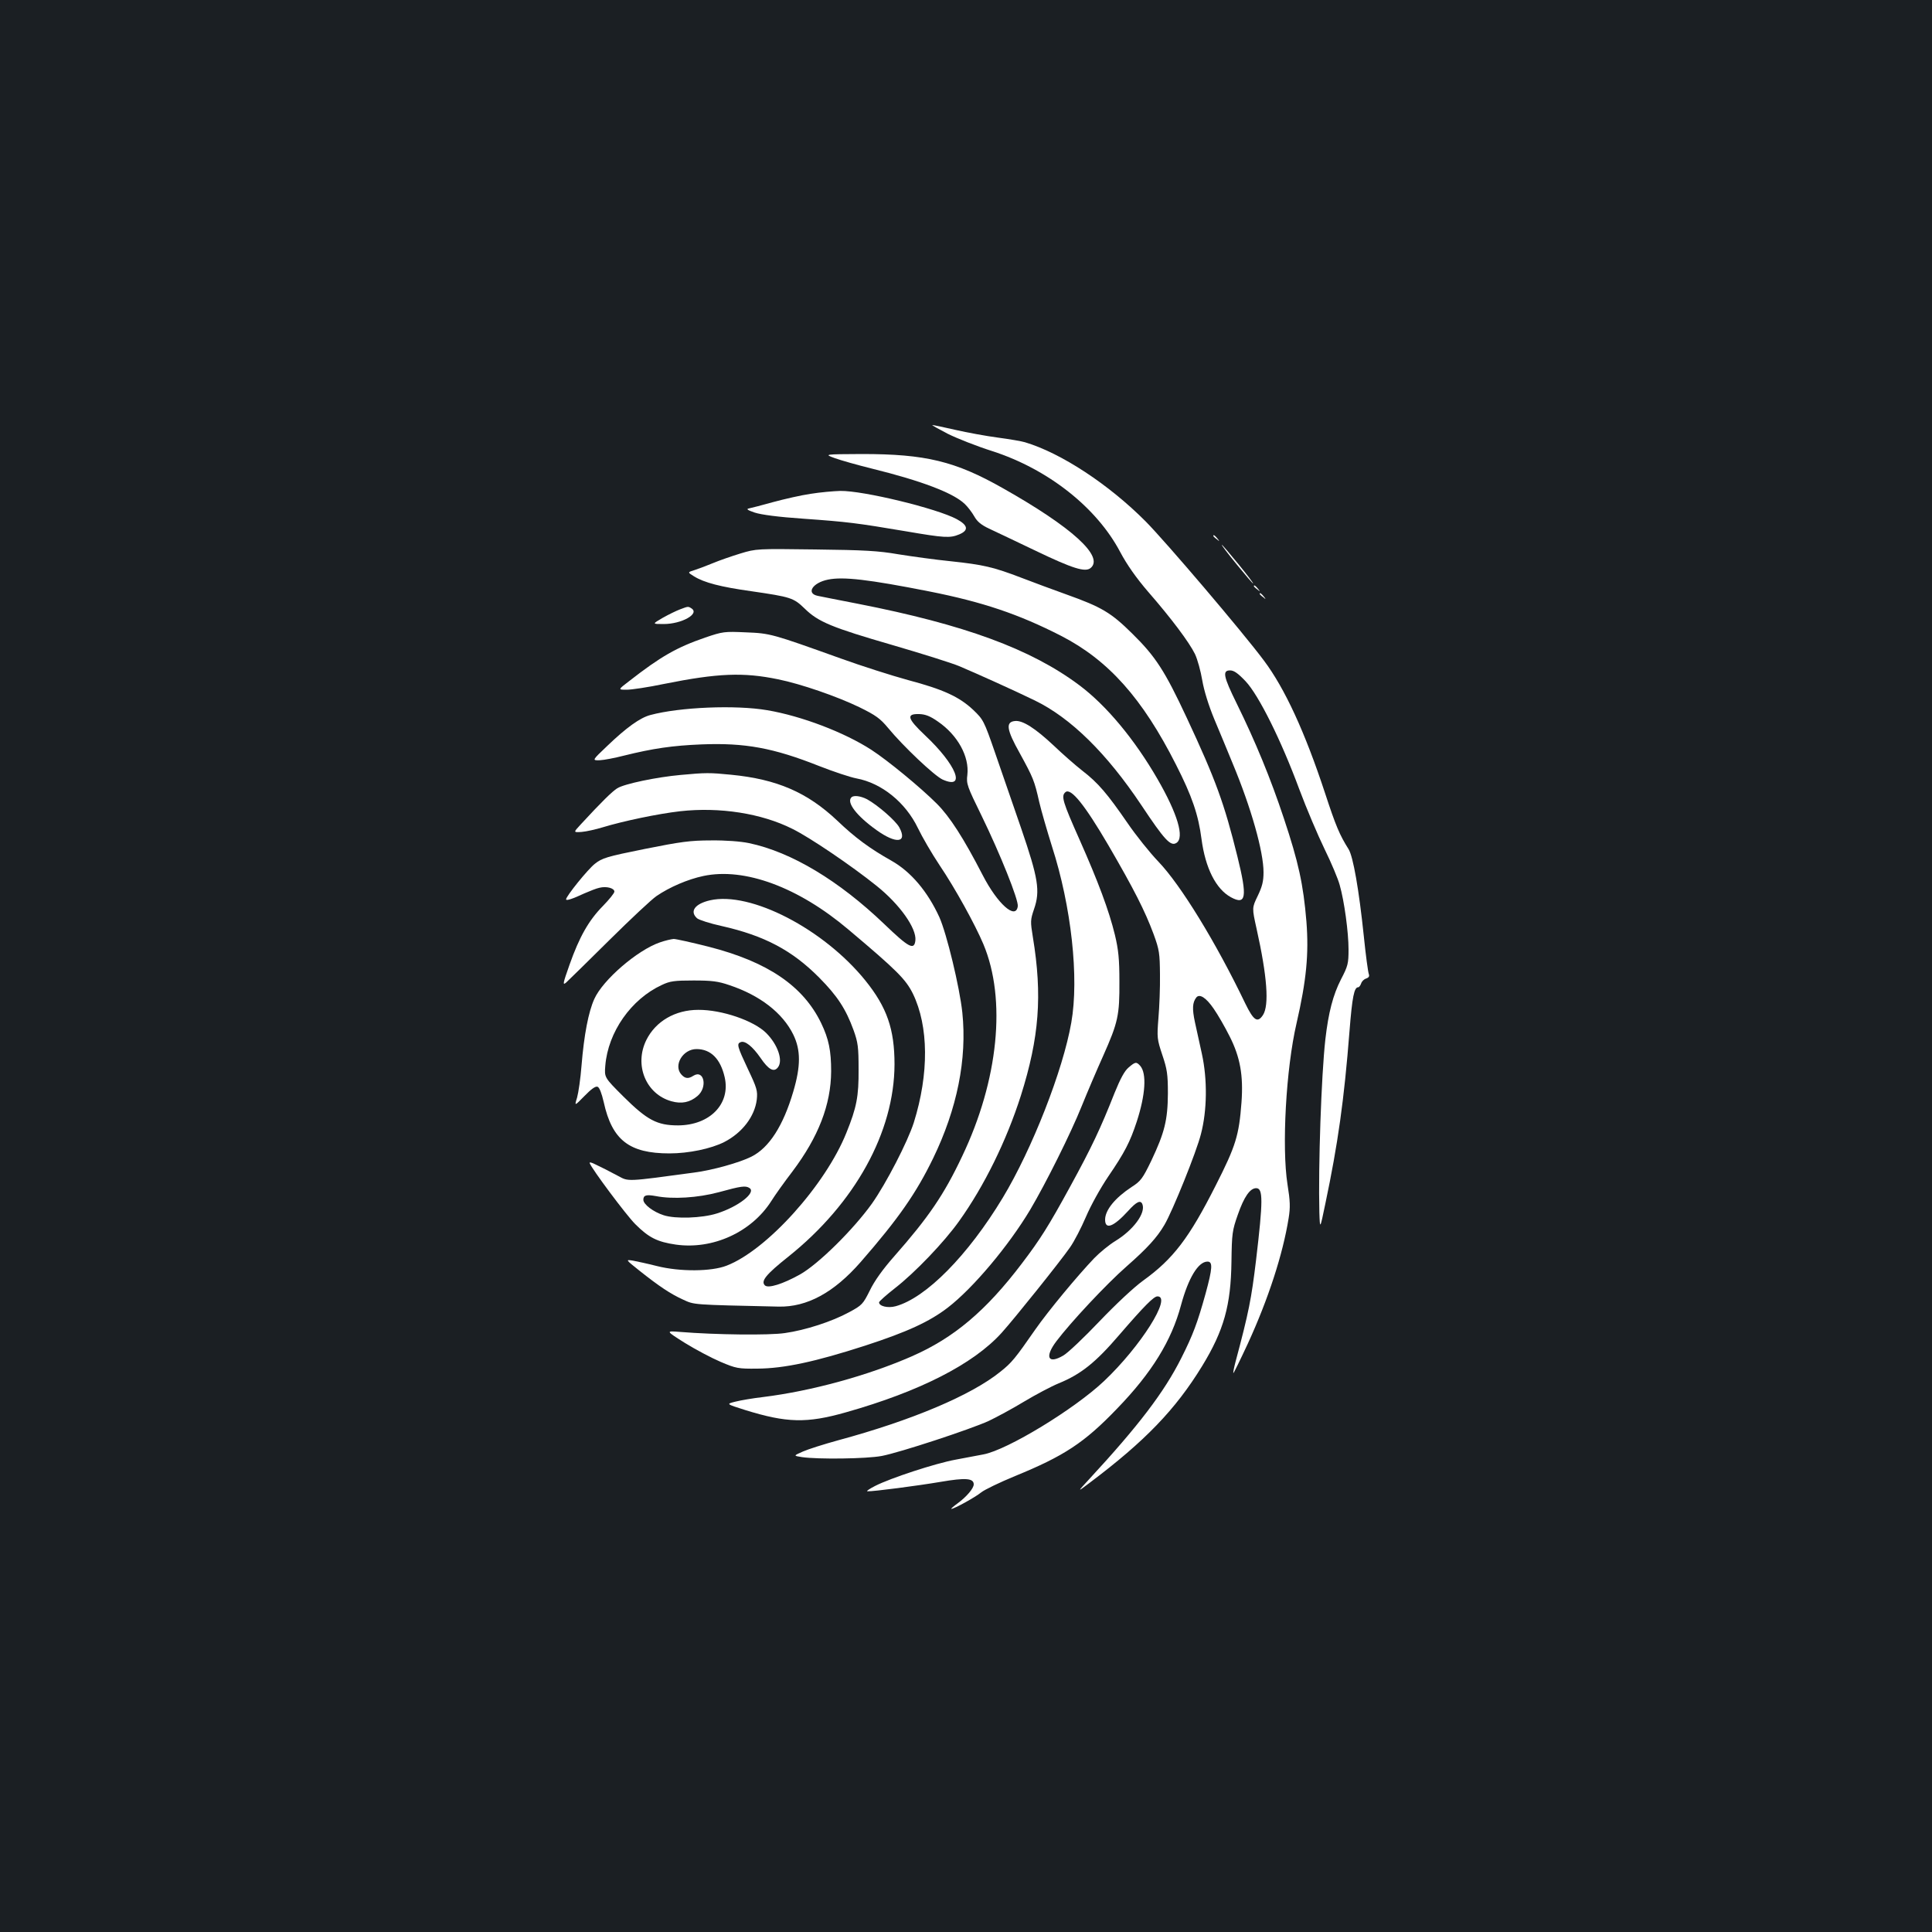 <?xml version="1.0" standalone="no"?>
<!DOCTYPE svg PUBLIC "-//W3C//DTD SVG 20010904//EN"
 "http://www.w3.org/TR/2001/REC-SVG-20010904/DTD/svg10.dtd">
<svg version="1.0" xmlns="http://www.w3.org/2000/svg"
 width="1000pt" height="1000pt" viewBox="0 0 1000 1000"
 preserveAspectRatio="xMidYMid meet">
<rect width="100%" height="100%" fill="#1b1f23"/>
<g transform="translate(0,1000) scale(0.1,-0.1)"
fill="#ffffff" stroke="none">
<path d="M4905 7755 c48 -24 152 -65 231 -90 288 -93 540 -291 662 -522 35
-66 83 -134 143 -204 122 -140 214 -263 244 -324 13 -27 30 -89 38 -137 9 -53
33 -130 62 -200 26 -62 69 -165 95 -229 96 -230 160 -457 160 -564 0 -47 -7
-74 -30 -122 -30 -62 -30 -62 -6 -170 55 -247 66 -396 33 -447 -28 -42 -48
-29 -91 59 -153 319 -335 615 -450 735 -45 47 -117 137 -160 200 -104 151
-152 208 -234 271 -37 29 -103 87 -148 130 -95 89 -161 132 -201 127 -49 -5
-43 -45 25 -166 70 -128 76 -142 101 -253 11 -47 41 -150 66 -230 100 -310
141 -680 100 -912 -43 -247 -203 -655 -355 -907 -180 -298 -397 -518 -554
-561 -40 -11 -86 0 -86 20 0 5 37 38 83 74 104 81 254 238 331 346 131 183
246 418 320 650 95 301 112 518 62 821 -13 80 -13 88 6 144 33 95 22 160 -67
420 -42 122 -103 298 -135 391 -57 165 -61 171 -112 220 -73 69 -157 107 -338
155 -84 23 -241 73 -349 112 -357 128 -364 130 -491 135 -110 5 -119 4 -210
-27 -148 -51 -230 -98 -393 -225 -59 -45 -59 -45 -13 -45 25 0 112 13 193 30
279 56 411 61 590 24 119 -24 306 -89 420 -144 86 -42 109 -59 149 -107 79
-96 241 -249 283 -268 124 -55 71 77 -91 229 -92 87 -99 112 -30 110 31 -1 56
-10 97 -39 102 -70 163 -181 152 -276 -6 -46 -1 -59 74 -212 95 -195 192 -436
187 -468 -10 -72 -105 12 -182 162 -99 192 -170 302 -237 369 -84 84 -254 224
-339 279 -139 90 -361 175 -539 205 -163 28 -453 16 -605 -25 -53 -14 -124
-65 -223 -160 -79 -75 -79 -75 -39 -74 23 1 79 12 126 24 149 37 251 52 401
58 225 9 372 -18 609 -112 74 -29 161 -58 193 -64 130 -24 254 -124 318 -257
22 -46 72 -132 112 -192 81 -120 184 -307 227 -409 120 -286 78 -704 -110
-1098 -94 -199 -174 -316 -351 -517 -60 -68 -103 -128 -127 -178 -35 -70 -40
-76 -107 -112 -88 -48 -226 -93 -333 -108 -80 -12 -358 -9 -542 6 -75 6 -75 6
25 -57 55 -34 138 -78 185 -98 80 -34 91 -36 190 -35 140 1 301 36 558 119
218 71 333 124 428 197 131 101 314 319 426 506 81 137 210 395 267 537 29 72
79 189 111 260 77 173 85 210 84 385 0 116 -5 164 -23 240 -31 128 -88 279
-182 491 -89 200 -98 229 -74 249 28 23 99 -65 222 -275 132 -227 189 -339
234 -460 30 -82 32 -100 33 -210 1 -66 -3 -167 -8 -225 -8 -100 -7 -109 20
-190 25 -74 29 -100 29 -200 -1 -138 -17 -202 -86 -348 -45 -93 -55 -106 -102
-136 -85 -56 -137 -119 -137 -169 0 -54 44 -37 119 45 44 49 65 58 74 35 18
-46 -47 -134 -141 -191 -31 -19 -80 -59 -108 -88 -87 -91 -238 -273 -305 -369
-105 -151 -122 -172 -181 -219 -151 -122 -459 -252 -840 -355 -73 -20 -155
-46 -182 -58 -50 -22 -50 -22 -5 -29 82 -12 334 -9 413 6 94 18 456 137 553
181 40 19 122 63 183 100 60 36 141 79 180 95 115 47 191 108 312 249 132 153
180 201 199 201 77 0 -87 -259 -276 -438 -153 -145 -501 -357 -625 -380 -30
-6 -95 -18 -143 -27 -105 -19 -339 -96 -417 -136 -30 -15 -48 -28 -40 -28 32
-1 261 29 379 49 128 22 171 19 171 -13 0 -21 -38 -65 -83 -98 -22 -16 -37
-29 -33 -29 15 0 125 61 154 85 17 14 96 52 176 85 254 104 358 172 528 349
180 186 282 352 331 536 38 140 89 225 137 225 28 0 26 -34 -10 -166 -42 -151
-65 -213 -126 -334 -88 -175 -220 -349 -479 -629 -60 -65 -60 -65 5 -16 287
216 444 379 582 604 113 185 149 315 152 541 2 145 4 161 33 243 32 92 63 137
95 137 36 0 36 -63 -1 -375 -24 -198 -37 -266 -106 -524 -8 -30 -13 -56 -11
-58 1 -2 35 67 75 153 106 231 181 462 211 649 9 56 8 88 -6 175 -30 191 -8
598 47 834 51 222 64 358 51 526 -16 193 -41 307 -117 535 -68 205 -147 397
-244 594 -69 140 -75 171 -34 171 20 0 41 -15 80 -56 68 -72 184 -305 278
-559 37 -99 96 -238 131 -310 35 -71 70 -155 78 -185 24 -83 46 -246 46 -334
0 -73 -3 -86 -39 -155 -41 -80 -65 -171 -81 -311 -21 -187 -37 -656 -31 -895
3 -90 3 -90 31 45 65 309 97 535 125 893 14 177 24 227 45 227 5 0 11 9 15 19
3 11 15 23 26 26 14 5 18 12 14 23 -4 10 -16 98 -26 197 -25 239 -55 412 -79
450 -46 73 -66 120 -121 288 -105 319 -209 544 -317 688 -111 149 -508 615
-612 720 -190 191 -437 354 -625 410 -16 5 -79 16 -140 24 -60 8 -159 26 -220
40 -60 14 -114 25 -119 25 -5 0 31 -20 79 -45z m1377 -2976 c21 -30 58 -94 83
-144 54 -107 71 -201 61 -340 -13 -172 -29 -225 -133 -430 -138 -273 -220
-381 -377 -494 -47 -34 -141 -122 -225 -210 -79 -83 -163 -163 -187 -177 -80
-47 -98 -8 -36 74 74 98 258 295 363 387 107 94 158 150 196 215 42 71 166
378 189 470 32 122 34 282 5 415 -11 50 -27 123 -36 164 -15 70 -13 102 7 128
17 21 51 -1 90 -58z"/>
<path d="M4320 7629 c30 -11 118 -36 195 -55 255 -63 418 -125 478 -182 16
-15 38 -44 50 -65 15 -27 36 -44 76 -63 31 -14 141 -67 244 -116 190 -91 254
-111 282 -88 71 59 -96 211 -454 413 -247 140 -400 177 -729 177 -197 -1 -197
-1 -142 -21z"/>
<path d="M4196 7444 c-49 -7 -136 -27 -195 -43 -58 -16 -115 -31 -126 -33 -14
-3 -4 -9 31 -21 33 -11 122 -23 255 -32 225 -16 273 -22 528 -65 199 -34 228
-36 276 -16 50 21 46 47 -13 79 -102 55 -484 148 -603 146 -35 -1 -104 -7
-153 -15z"/>
<path d="M6280 7226 c0 -2 8 -10 18 -17 15 -13 16 -12 3 4 -13 16 -21 21 -21
13z"/>
<path d="M6400 7080 c45 -55 83 -100 86 -100 3 0 -31 45 -76 100 -45 55 -83
100 -86 100 -3 0 31 -45 76 -100z"/>
<path d="M3832 7135 c-46 -14 -109 -36 -140 -49 -31 -13 -74 -29 -95 -36 -39
-12 -39 -12 -5 -33 53 -33 139 -55 296 -77 206 -30 219 -34 277 -90 70 -69
141 -98 455 -189 151 -44 307 -93 345 -109 99 -42 285 -126 390 -177 188 -91
374 -275 553 -543 119 -179 151 -214 181 -195 43 27 6 151 -98 331 -119 206
-265 381 -404 485 -251 188 -595 314 -1147 422 -102 20 -195 38 -208 41 -61
13 -26 68 54 84 78 16 209 1 523 -61 278 -55 464 -118 683 -230 245 -126 421
-323 595 -667 83 -163 116 -260 132 -385 20 -151 75 -259 152 -301 79 -43 86
0 34 210 -68 275 -112 397 -263 720 -113 242 -161 316 -281 434 -110 109 -159
138 -341 203 -69 25 -173 63 -232 86 -146 56 -198 68 -367 86 -80 8 -202 25
-271 36 -103 18 -178 22 -430 25 -302 4 -306 4 -388 -21z"/>
<path d="M6490 6966 c0 -2 8 -10 18 -17 15 -13 16 -12 3 4 -13 16 -21 21 -21
13z"/>
<path d="M6520 6926 c0 -2 8 -10 18 -17 15 -13 16 -12 3 4 -13 16 -21 21 -21
13z"/>
<path d="M3520 6846 c-19 -7 -60 -27 -90 -44 -55 -32 -55 -32 5 -32 93 0 188
53 144 81 -17 11 -17 11 -59 -5z"/>
<path d="M3524 5989 c-124 -11 -292 -46 -329 -69 -27 -17 -81 -70 -189 -187
-39 -42 -39 -42 5 -39 24 2 73 13 109 24 105 32 286 70 400 83 205 23 422 -11
581 -91 90 -44 308 -192 436 -295 120 -96 208 -220 201 -283 -6 -52 -34 -37
-161 85 -235 225 -481 373 -700 419 -43 9 -121 15 -197 14 -107 0 -157 -7
-342 -44 -199 -40 -221 -47 -259 -77 -37 -29 -149 -168 -149 -184 0 -9 35 3
95 31 28 12 62 26 78 29 36 9 77 -2 77 -20 0 -8 -27 -41 -59 -74 -74 -75 -122
-160 -173 -304 -35 -99 -37 -109 -17 -92 12 11 112 109 223 219 110 109 220
212 244 228 67 46 162 87 243 104 213 45 491 -58 750 -277 253 -213 297 -258
334 -332 82 -169 84 -414 5 -667 -32 -100 -143 -315 -217 -420 -97 -135 -278
-314 -373 -367 -88 -49 -164 -73 -181 -56 -22 22 5 56 122 149 345 276 548
645 549 995 0 182 -39 295 -151 434 -215 266 -594 463 -804 415 -78 -18 -107
-57 -67 -93 9 -8 67 -27 127 -40 222 -50 365 -126 505 -267 94 -95 138 -162
178 -272 23 -64 26 -88 26 -203 1 -140 -10 -197 -63 -328 -108 -270 -412 -608
-620 -688 -79 -31 -242 -32 -361 -2 -47 12 -103 24 -124 28 -39 6 -39 6 35
-53 101 -80 159 -119 225 -149 59 -27 44 -26 494 -36 147 -3 286 72 425 231
196 225 287 356 375 537 124 256 176 513 151 754 -14 132 -81 409 -119 494
-61 133 -147 235 -248 292 -112 63 -188 119 -281 208 -155 146 -312 214 -549
237 -111 11 -131 11 -260 -1z"/>
<path d="M4407 5873 c-27 -26 27 -96 129 -169 103 -74 162 -67 119 13 -19 35
-111 115 -167 146 -33 17 -69 22 -81 10z"/>
<path d="M3415 5122 c-116 -40 -295 -194 -339 -293 -30 -66 -53 -185 -66 -344
-5 -66 -16 -141 -23 -166 -14 -45 -14 -45 38 8 35 36 57 52 68 48 10 -4 21
-33 32 -80 43 -196 132 -265 340 -265 99 0 215 24 284 59 93 48 157 132 168
219 5 46 1 60 -46 159 -55 117 -59 131 -37 139 22 9 61 -22 102 -81 42 -62 70
-77 91 -49 27 36 -2 118 -61 177 -64 64 -230 121 -352 120 -119 0 -220 -59
-268 -155 -65 -130 -3 -281 129 -318 53 -15 96 -6 135 27 54 45 34 139 -21
105 -26 -17 -43 -15 -62 6 -43 47 7 132 78 132 74 0 124 -50 146 -146 31 -137
-76 -248 -241 -249 -109 0 -160 27 -284 150 -98 98 -98 98 -93 159 14 174 134
345 293 418 42 20 65 23 164 23 94 0 127 -4 185 -24 159 -53 276 -144 331
-256 39 -80 39 -163 0 -295 -52 -177 -125 -291 -217 -337 -62 -31 -202 -70
-295 -82 -354 -48 -340 -47 -394 -18 -25 13 -55 29 -65 34 -11 5 -35 17 -53
26 -19 10 -32 13 -30 7 10 -29 189 -269 236 -316 70 -70 114 -92 210 -106 191
-27 391 64 494 225 18 29 67 98 110 154 134 178 199 345 200 518 0 106 -12
167 -52 250 -93 192 -277 317 -583 395 -87 22 -168 40 -180 40 -12 -1 -44 -8
-72 -18z m464 -1271 c37 -23 -57 -97 -169 -132 -76 -24 -214 -29 -275 -9 -53
17 -105 56 -105 80 0 24 15 28 65 19 87 -17 216 -9 325 20 116 32 139 35 159
22z"/>
<path d="M5842 4475 c-21 -17 -43 -58 -73 -132 -73 -185 -119 -282 -230 -485
-112 -205 -155 -273 -250 -398 -186 -245 -352 -385 -569 -480 -228 -100 -520
-180 -770 -211 -52 -6 -117 -17 -144 -24 -48 -12 -48 -12 50 -43 216 -67 319
-70 523 -12 382 108 660 250 806 412 65 72 303 369 353 441 22 31 59 103 83
159 24 57 75 149 115 208 86 126 113 179 148 285 45 139 52 248 18 288 -20 22
-25 22 -60 -8z"/>
</g>
</svg>
